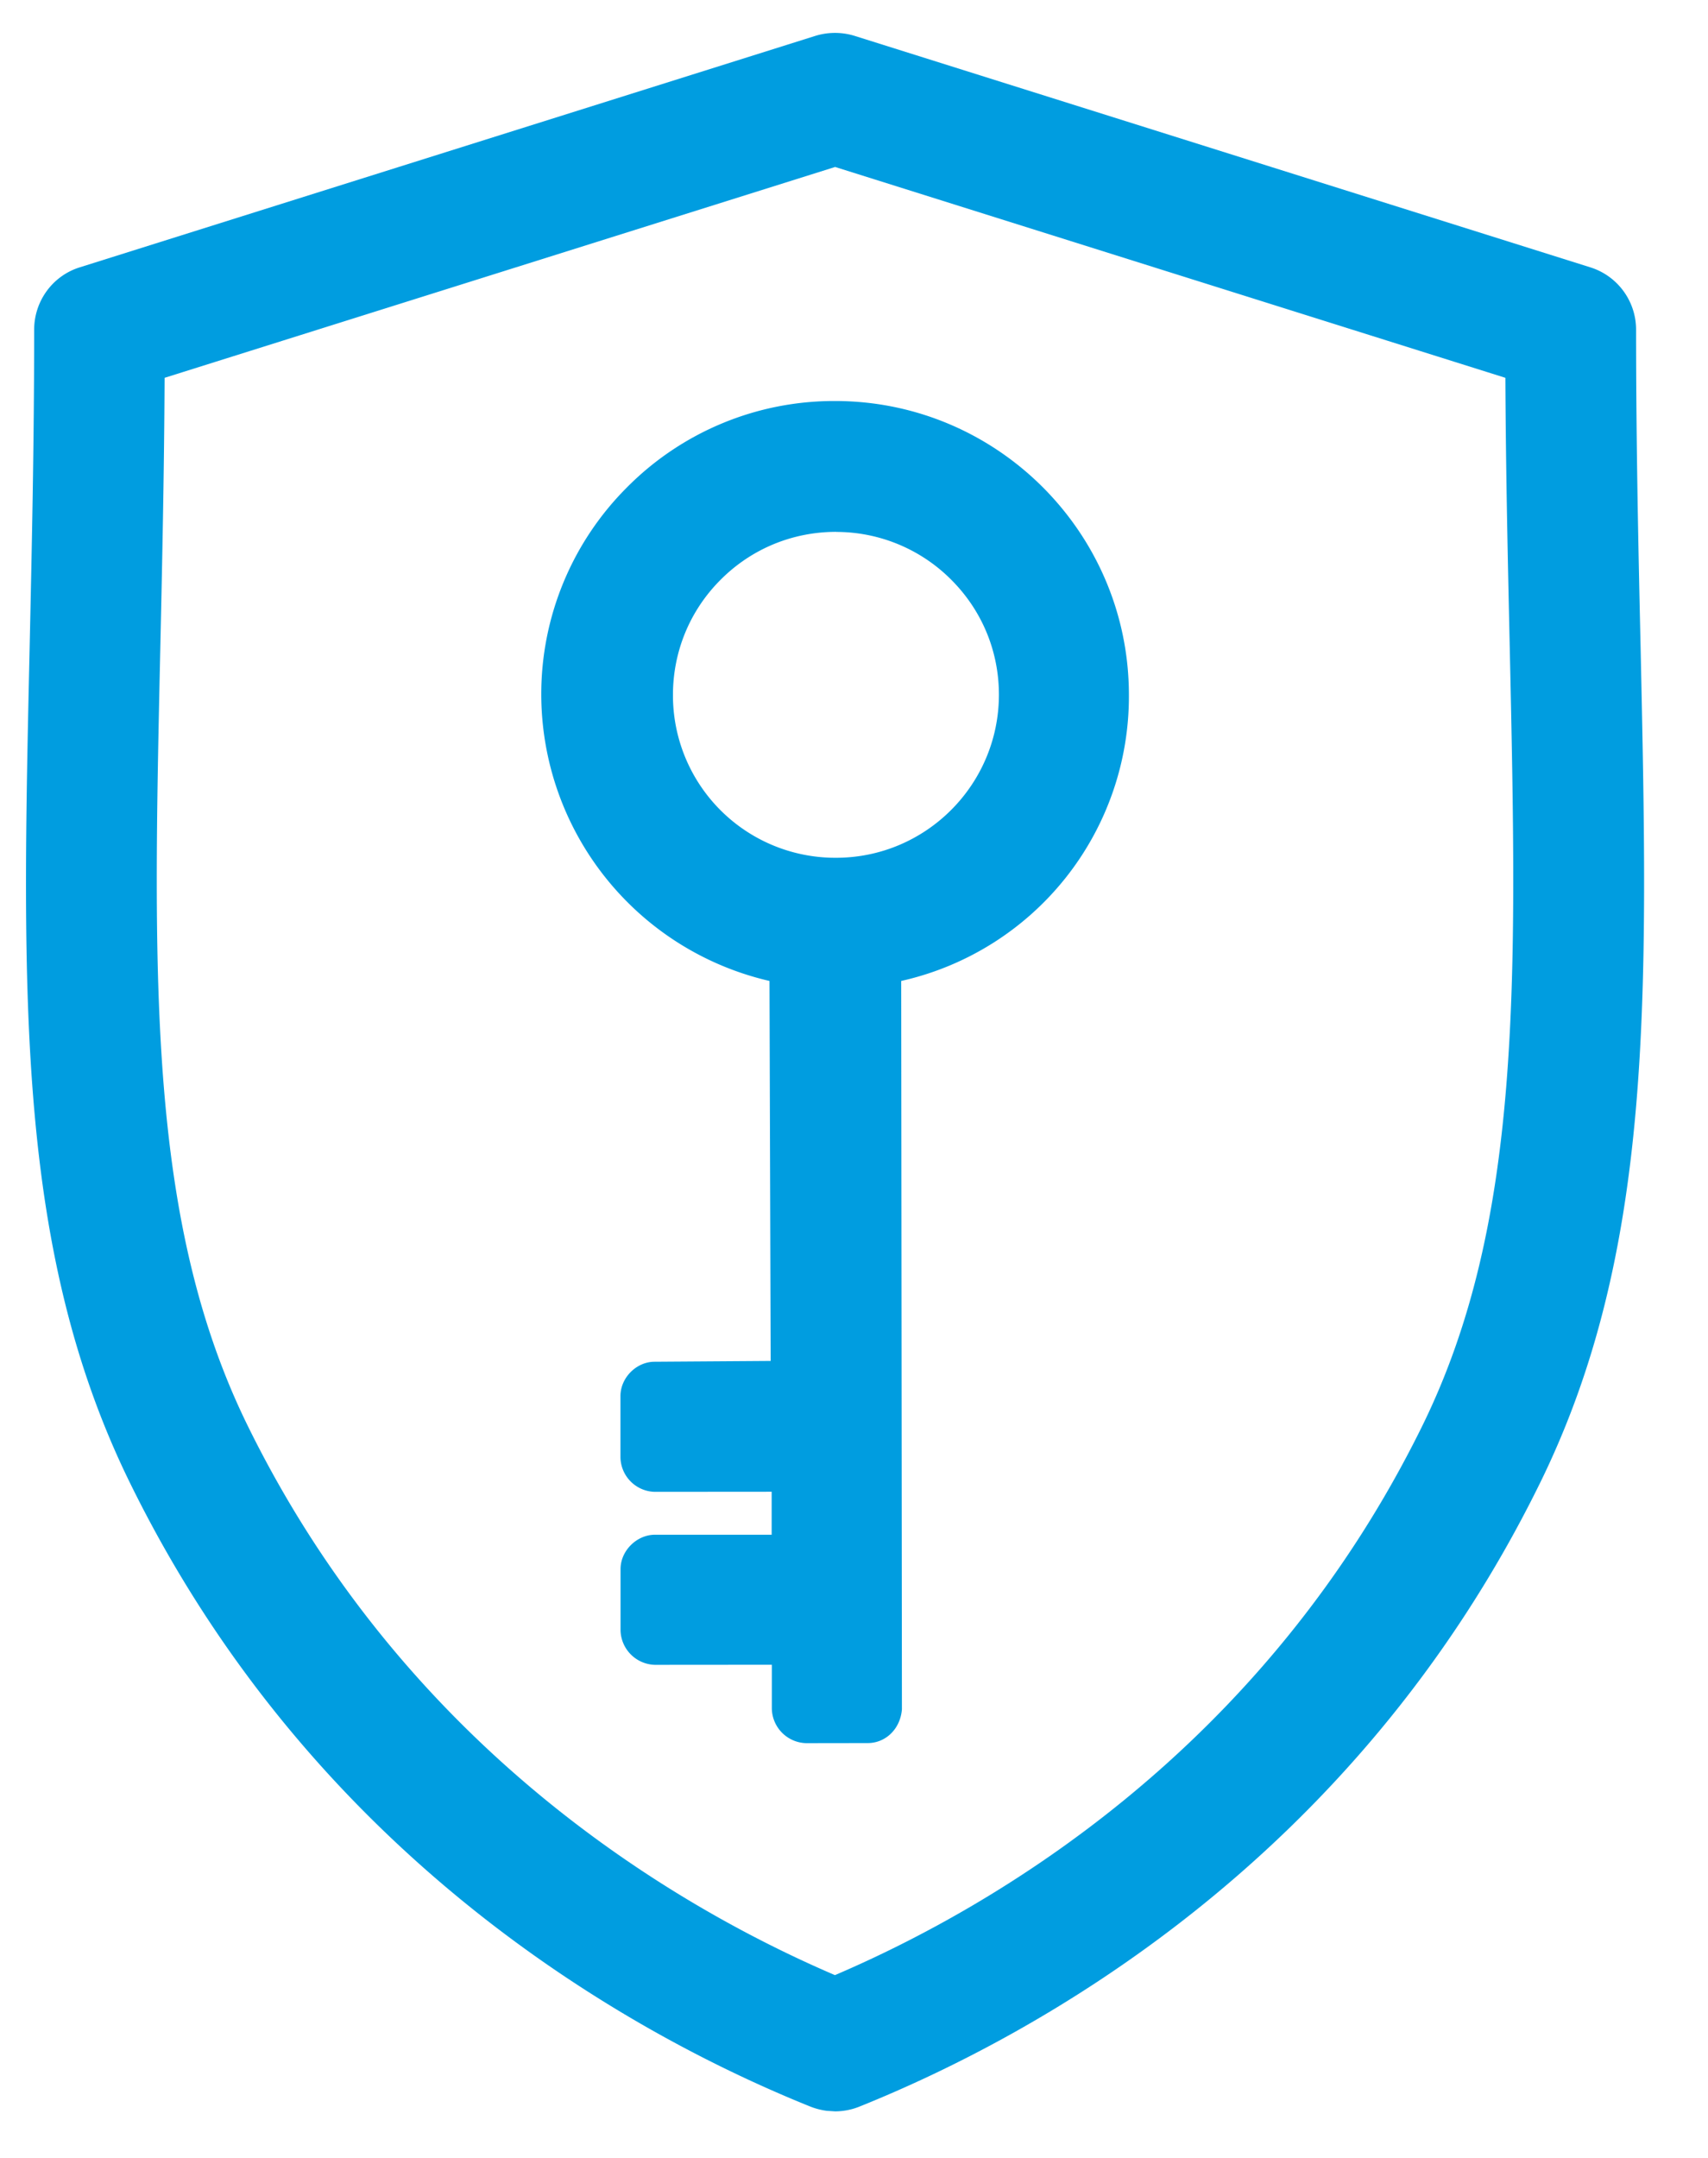 <svg width="19" height="24" viewBox="0 0 19 24" xmlns="http://www.w3.org/2000/svg">
    <path d="M9.07.399a.74.74 0 0 1 .437 0l8.183 2.574c.304.095.51.376.51.694 0 1.272.025 2.415.05 3.52.085 3.915.148 6.743-1.129 9.328-2.074 4.206-5.628 6.137-7.56 6.914a.73.73 0 0 1-.272.053l-.092-.006a.761.761 0 0 1-.18-.046c-1.933-.778-5.487-2.71-7.56-6.915C.18 13.93.242 11.102.33 7.188c.024-1.106.05-2.25.05-3.521 0-.318.205-.6.508-.694zm.22 1.458L1.831 4.202c-.005 1.087-.028 2.105-.048 3.018-.082 3.707-.14 6.385.98 8.652 1.766 3.582 4.74 5.329 6.525 6.095 1.786-.765 4.76-2.512 6.527-6.095 1.12-2.267 1.061-4.945.98-8.652-.02-.913-.044-1.931-.049-3.018L9.29 1.857zm0 2.603c1.8 0 3.266 1.464 3.268 3.265a3.243 3.243 0 0 1-2.533 3.185l.008 8.101c-.017.217-.18.375-.38.375l-.685.001a.392.392 0 0 1-.382-.382v-.49l-1.3.001a.393.393 0 0 1-.383-.38v-.685c0-.203.178-.38.38-.382h1.301v-.478l-1.3.001a.391.391 0 0 1-.382-.382v-.683c0-.204.177-.382.38-.382l1.291-.009-.013-4.226a3.276 3.276 0 0 1-2.539-3.179 3.25 3.25 0 0 1 .955-2.312 3.243 3.243 0 0 1 2.31-.959zm.01 1.455c-.487.001-.942.19-1.284.533-.342.342-.53.798-.53 1.282A1.806 1.806 0 0 0 9.3 9.54c1 0 1.812-.814 1.812-1.814 0-.484-.189-.938-.532-1.28a1.806 1.806 0 0 0-1.28-.53z" fill="#009DE0" fill-rule="evenodd"/>
</svg>
